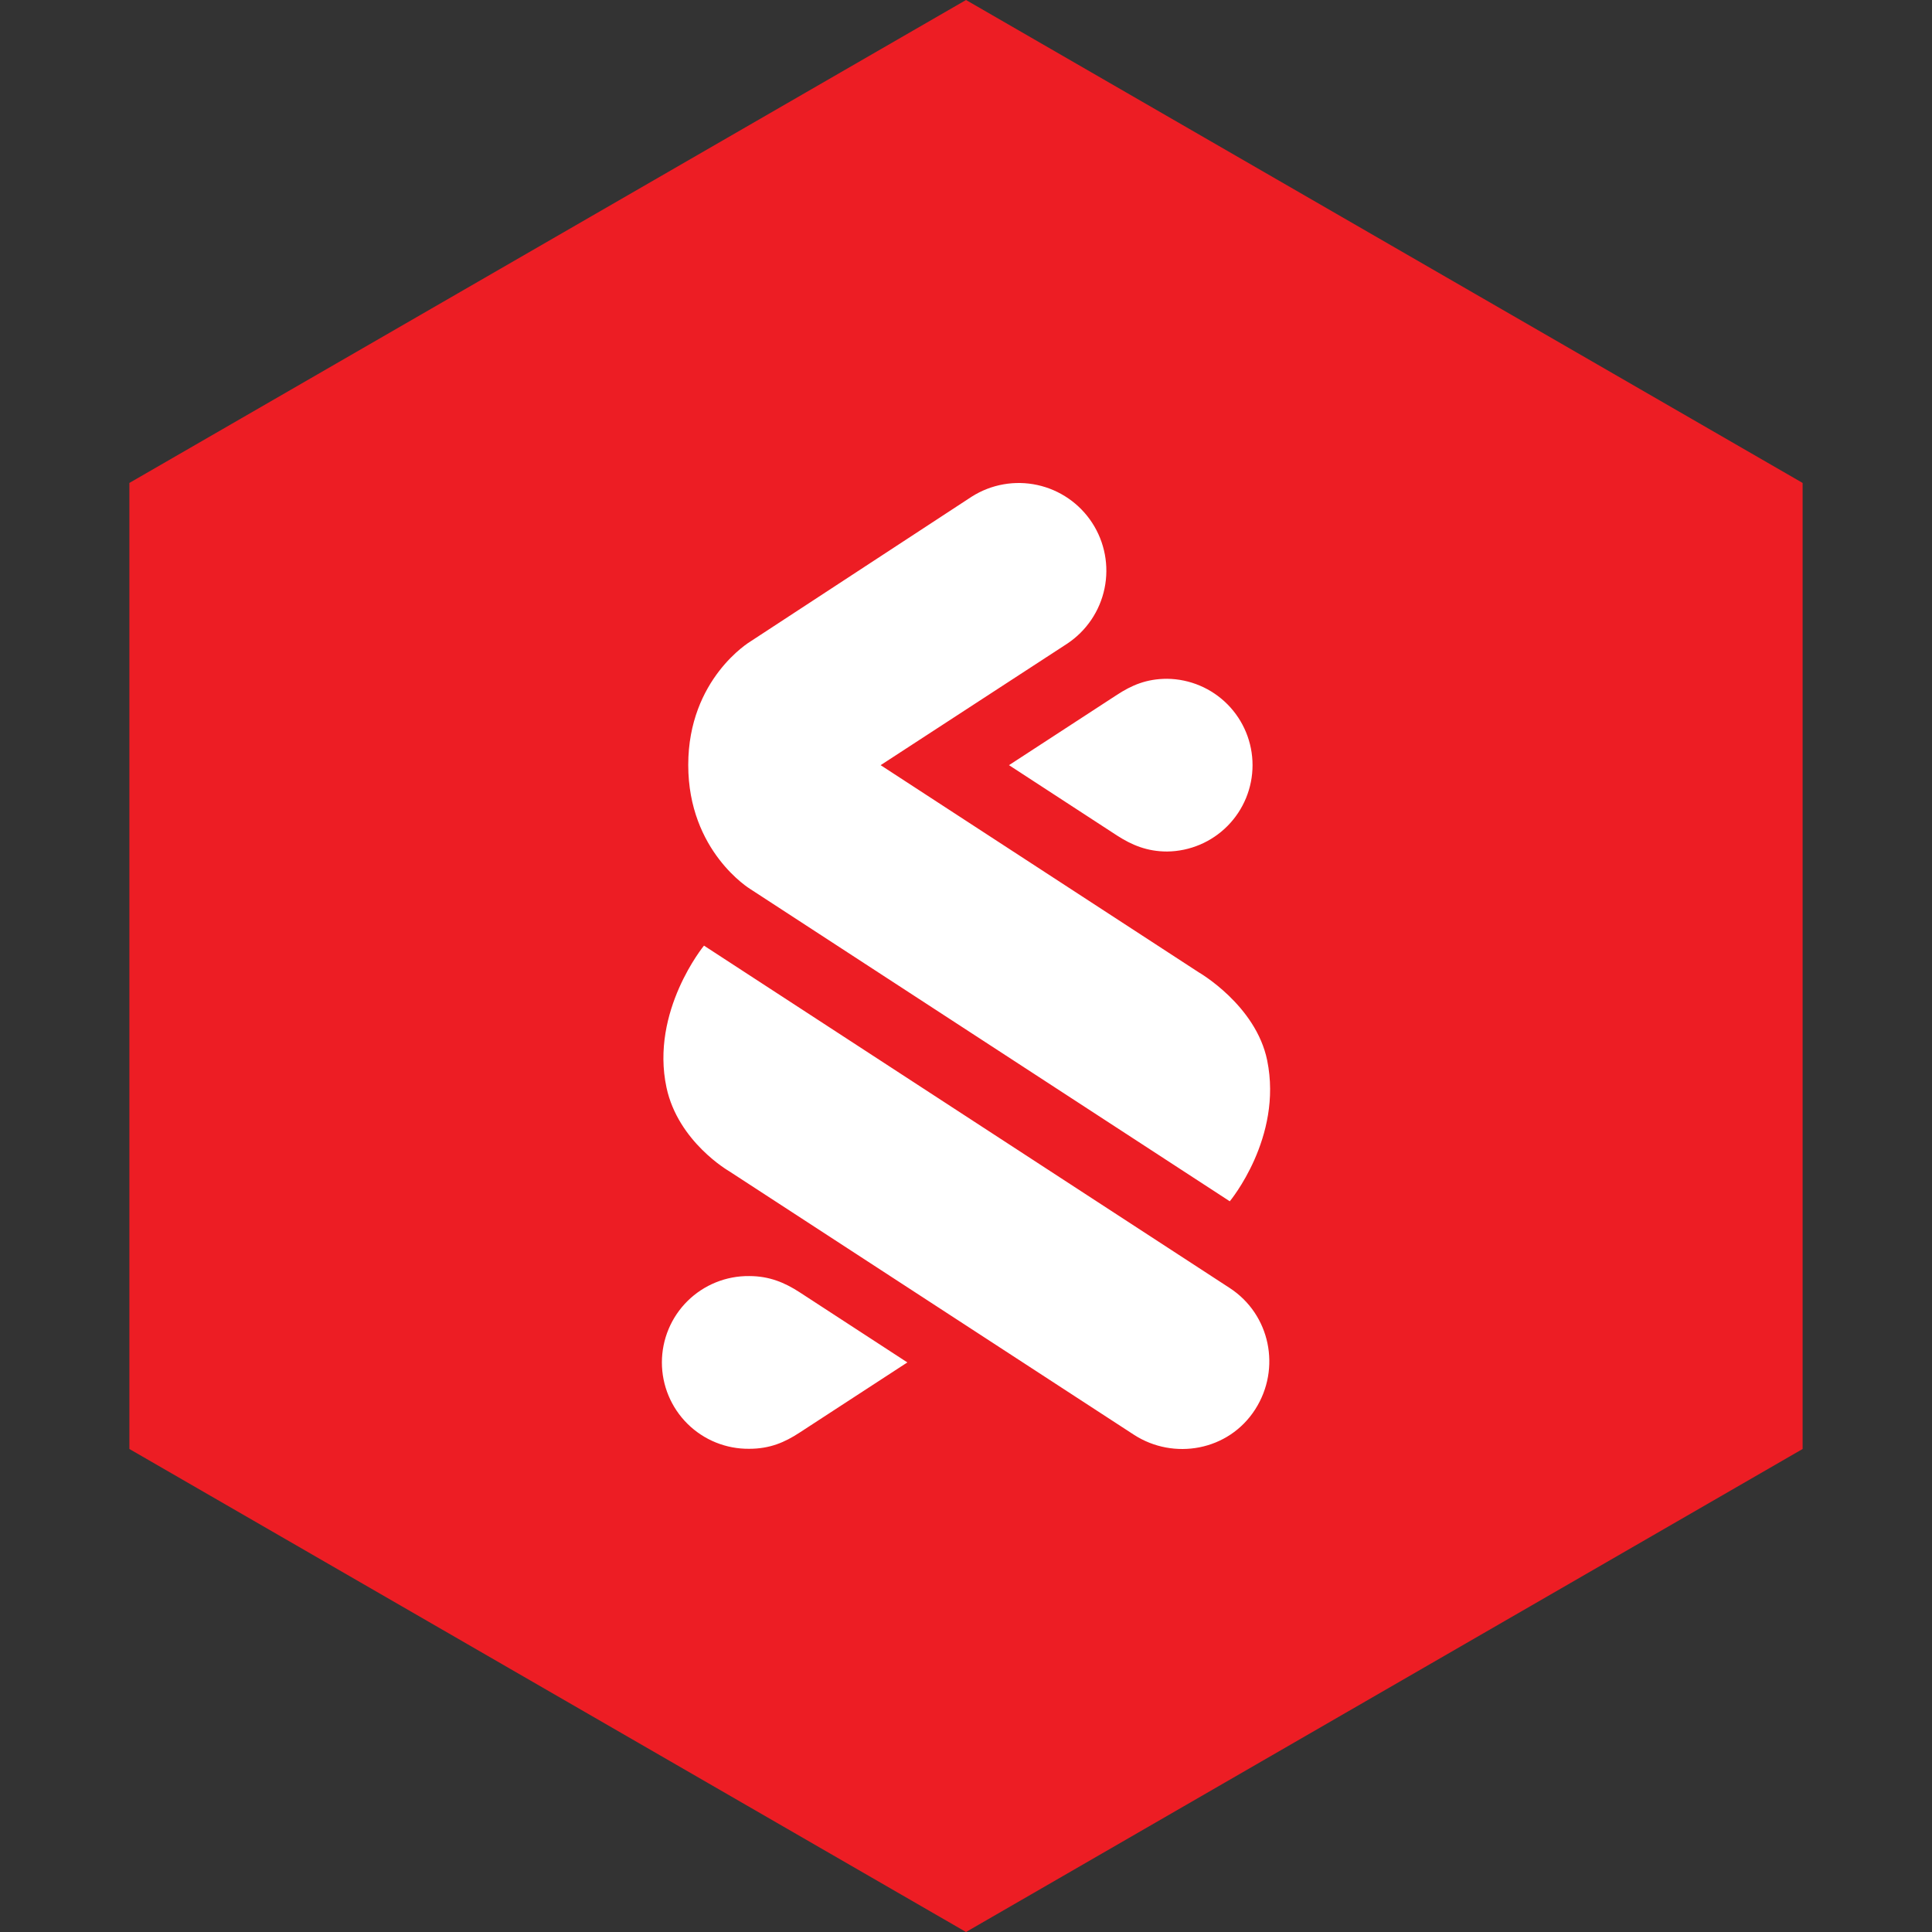 <?xml version="1.0" encoding="UTF-8" standalone="no"?><!-- Generator: Gravit.io --><svg xmlns="http://www.w3.org/2000/svg" xmlns:xlink="http://www.w3.org/1999/xlink" style="isolation:isolate" viewBox="0 0 512 512" width="512pt" height="512pt"><rect x="0" y="0" width="512" height="512" fill="#333333" stroke="none"/><defs><clipPath id="_clipPath_hK77acPvfXVDdd9wNduII80iDU9uA5Df"><rect width="512" height="512"/></clipPath></defs><g clip-path="url(#_clipPath_hK77acPvfXVDdd9wNduII80iDU9uA5Df)"><path d="M 477.714 383.995 L 256.005 512 L 34.286 383.995 L 34.286 127.985 L 256.005 0 L 477.714 127.985 L 477.714 383.995 Z" fill-rule="evenodd" fill="rgb(237,29,36)" /><path d=" M 300.518 380.234 L 193.175 310.348 C 193.175 310.348 179.711 302.61 176.628 288.206 C 172.299 267.958 186.564 250.602 186.564 250.602 L 325.882 341.332 C 336.629 348.338 339.562 362.668 332.656 373.478 C 325.567 384.563 310.982 387.016 300.518 380.234 Z  M 198.835 235.61 C 198.835 235.61 182.391 225.675 182.391 202.718 C 182.391 179.83 198.827 170.028 198.827 170.028 L 257.52 131.617 C 262.685 128.339 268.934 127.23 274.911 128.532 C 280.888 129.834 286.11 133.441 289.444 138.569 C 292.778 143.698 293.954 149.935 292.717 155.926 C 291.481 161.916 287.931 167.178 282.838 170.567 L 233.377 202.775 L 317.652 257.659 C 317.652 257.659 332.823 266.354 335.82 281.024 C 339.991 301.491 325.902 318.354 325.902 318.354 L 198.835 235.61 Z  M 309.304 179.887 C 303.791 179.887 299.871 181.624 296.044 184.116 L 267.396 202.775 L 296.044 221.434 C 299.908 223.921 303.962 225.661 309.304 225.661 C 315.33 225.594 321.086 223.153 325.323 218.868 C 329.561 214.583 331.938 208.8 331.938 202.774 C 331.938 196.748 329.561 190.964 325.323 186.679 C 321.086 182.395 315.33 179.954 309.304 179.887 Z  M 198.551 383.945 C 204.061 383.945 207.982 382.208 211.808 379.715 L 240.459 361.056 L 211.808 342.398 C 207.945 339.911 203.894 338.171 198.551 338.171 C 195.524 338.137 192.521 338.704 189.714 339.839 C 186.908 340.975 184.355 342.655 182.202 344.783 C 180.05 346.912 178.341 349.447 177.175 352.24 C 176.008 355.034 175.408 358.031 175.408 361.058 C 175.408 364.085 176.008 367.082 177.175 369.876 C 178.341 372.67 180.05 375.204 182.202 377.333 C 184.355 379.461 186.908 381.142 189.714 382.277 C 192.521 383.412 195.524 383.979 198.551 383.945 Z " fill-rule="evenodd" fill="rgb(255,255,255)"/></g></svg>